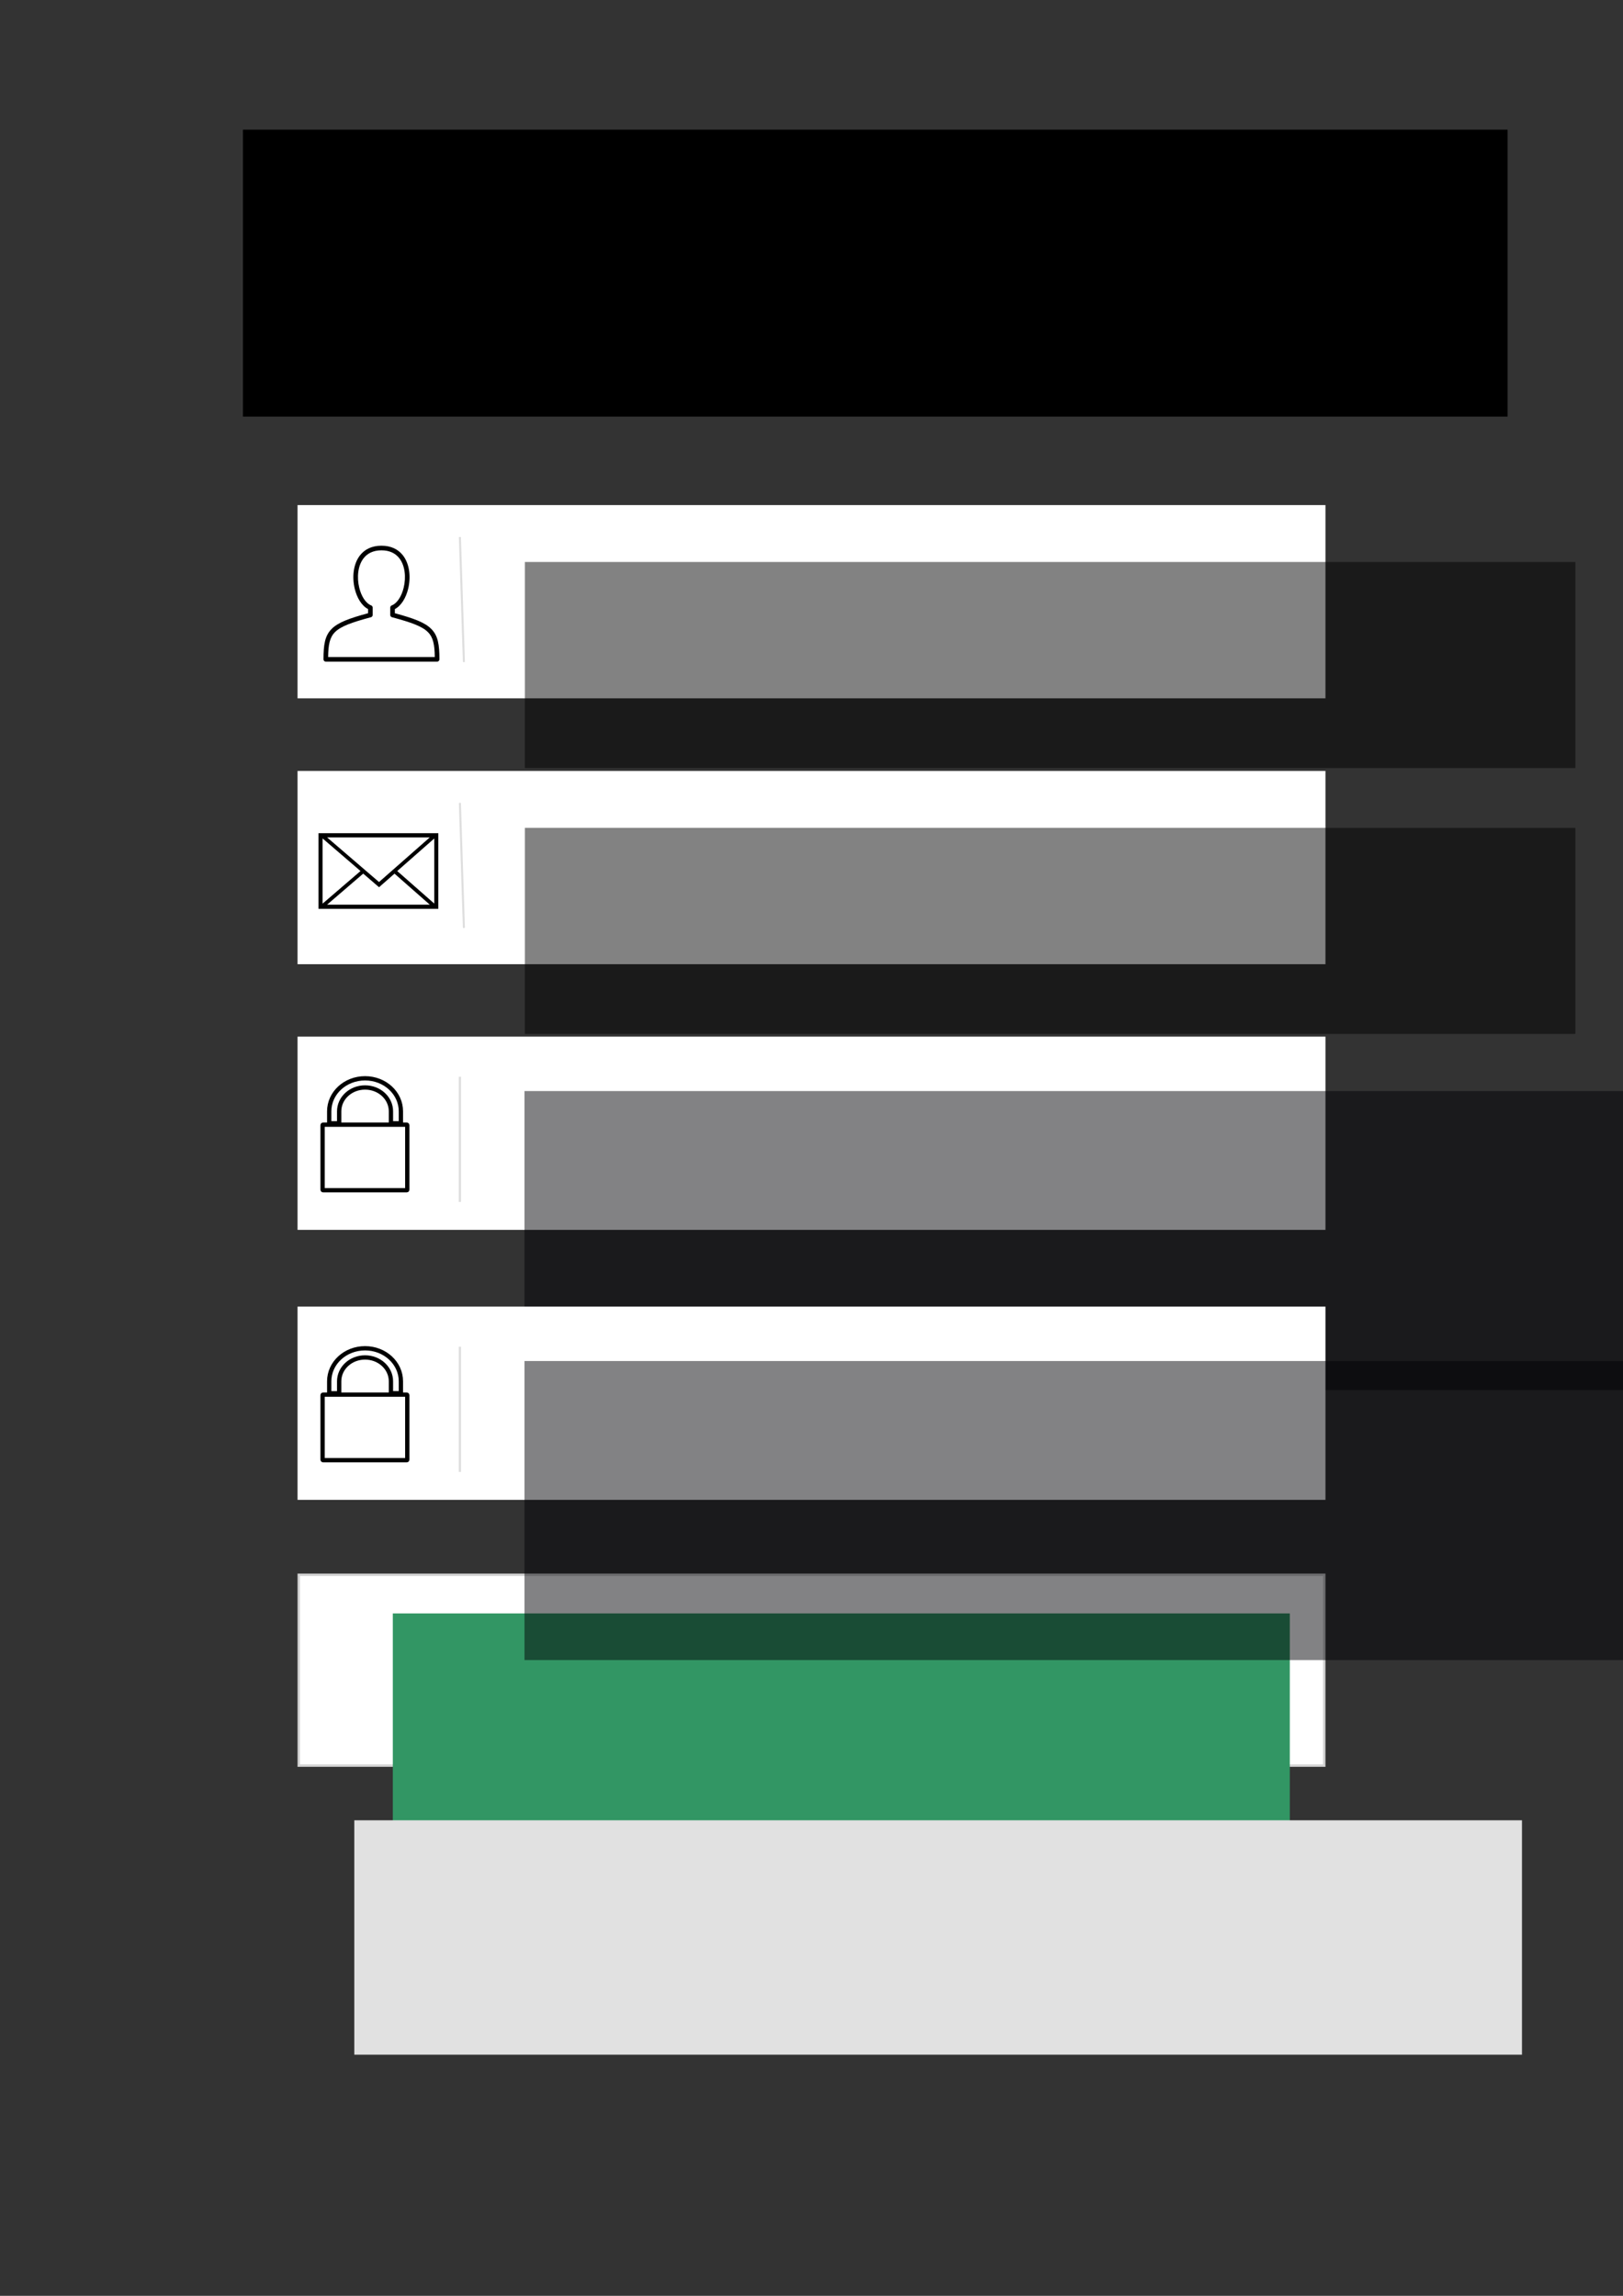 <?xml version="1.0" encoding="UTF-8" standalone="no"?>
<!-- Created with Inkscape (http://www.inkscape.org/) -->

<svg
   xmlns:dc="http://purl.org/dc/elements/1.1/"
   xmlns:cc="http://creativecommons.org/ns#"
   xmlns:rdf="http://www.w3.org/1999/02/22-rdf-syntax-ns#"
   xmlns:svg="http://www.w3.org/2000/svg"
   xmlns="http://www.w3.org/2000/svg"
   xmlns:sodipodi="http://sodipodi.sourceforge.net/DTD/sodipodi-0.dtd"
   xmlns:inkscape="http://www.inkscape.org/namespaces/inkscape"
   width="210mm"
   height="297mm"
   viewBox="0 0 210 297"
   version="1.1"
   id="svg8"
   inkscape:version="0.92.2 5c3e80d, 2017-08-06"
   sodipodi:docname="register.svg"
   inkscape:export-filename="/Users/oahmad/Desktop/drawing.png"
   inkscape:export-xdpi="96"
   inkscape:export-ydpi="96">
  <rect x="0" y="0" width="210" height="297" fill="#333333" stroke="none"/>
  <defs
     id="defs2">
    <style
       id="style962"
       type="text/css">.fil0 {fill:#36BC9B} .fil3 {fill:white;fill-rule:nonzero} .fil1 {fill:#36BC9B;fill-opacity:0.502} .fil2 {fill:url(#a)}</style>
  </defs>
  <sodipodi:namedview
     id="base"
     pagecolor="#329664"
     bordercolor="#666666"
     borderopacity="1.0"
     inkscape:pageopacity="1"
     inkscape:pageshadow="2"
     inkscape:zoom="0.50689534"
     inkscape:cx="396.85039"
     inkscape:cy="561.25984"
     inkscape:document-units="mm"
     inkscape:current-layer="g925"
     showgrid="false"
     inkscape:snap-global="false"
     inkscape:window-width="1175"
     inkscape:window-height="753"
     inkscape:window-x="0"
     inkscape:window-y="1"
     inkscape:window-maximized="0"
     inkscape:pagecheckerboard="false" />
  <g
     inkscape:label="Layer 1"
     inkscape:groupmode="layer"
     id="layer1"
     style="display:inline">
    <flowRoot
       xml:space="preserve"
       id="flowRoot825"
       style="font-style:normal;font-variant:normal;font-weight:bold;font-stretch:normal;font-size:100px;line-height:1.25;font-family:'Avenir Next';-inkscape-font-specification:'Avenir Next Bold';letter-spacing:0px;word-spacing:0px;fill:#000000;fill-opacity:1;stroke:none"
       transform="matrix(0.265,0,0,0.265,28.82,11.548)"><flowRegion
         id="flowRegion827"
         style="font-style:normal;font-variant:normal;font-weight:bold;font-stretch:normal;font-size:100px;font-family:'Avenir Next';-inkscape-font-specification:'Avenir Next Bold'"><rect
           id="rect829"
           width="617.484"
           height="140.068"
           x="9.864"
           y="19.728"
           style="font-style:normal;font-variant:normal;font-weight:bold;font-stretch:normal;font-size:100px;font-family:'Avenir Next';-inkscape-font-specification:'Avenir Next Bold'" /></flowRegion><flowPara
         id="flowPara831"
         style="font-style:normal;font-variant:normal;font-weight:600;font-stretch:normal;font-family:'Avenir Next';-inkscape-font-specification:'Avenir Next Semi-Bold';fill:#ffffff;fill-opacity:1">Fencey That</flowPara></flowRoot>    <g
       id="g887"
       transform="translate(0,-35.454)">
      <rect
         y="100.794"
         x="38.5"
         height="25"
         width="133"
         id="rect10"
         style="opacity:1;fill:#ffffff;fill-opacity:1;stroke:none;stroke-width:2.759;stroke-linecap:butt;stroke-miterlimit:4;stroke-dasharray:none;stroke-opacity:1" />
      <path
         style="clip-rule:evenodd;fill:#000000;fill-opacity:1;fill-rule:nonzero;stroke:none;stroke-width:0.003;image-rendering:optimizeQuality;shape-rendering:geometricPrecision;text-rendering:geometricPrecision"
         inkscape:connector-curvature="0"
         class="fil3"
         d="M 51.846,121.05 H 42.155 c -0.163,0 -0.299,-0.133 -0.299,-0.299 0,-1.915 0.184,-3.065 1.061,-3.942 0.827,-0.83 2.245,-1.357 4.704,-2.024 v -0.537 c -0.82,-0.425 -1.435,-1.446 -1.721,-2.626 -0.177,-0.728 -0.231,-1.524 -0.129,-2.276 0.102,-0.765 0.367,-1.49 0.823,-2.068 0.588,-0.741 1.49,-1.228 2.762,-1.228 1.272,0 2.173,0.486 2.762,1.228 0.456,0.578 0.721,1.303 0.823,2.068 0.102,0.752 0.048,1.548 -0.129,2.276 -0.286,1.18 -0.901,2.201 -1.721,2.626 v 0.537 c 2.459,0.667 3.878,1.194 4.704,2.024 0.878,0.878 1.061,2.027 1.061,3.942 0,0.167 -0.136,0.299 -0.299,0.299 z m -9.388,-0.599 h 13.796 c -0.017,-1.571 -0.194,-2.534 -0.884,-3.221 -0.755,-0.758 -2.156,-1.259 -4.639,-1.925 -0.136,-0.027 -0.238,-0.146 -0.238,-0.293 v -0.956 c 0,-0.119 0.071,-0.235 0.19,-0.279 0.721,-0.282 1.282,-1.204 1.548,-2.296 0.16,-0.66 0.211,-1.378 0.119,-2.058 -0.088,-0.663 -0.313,-1.286 -0.701,-1.772 -0.48,-0.605 -1.224,-1.003 -2.293,-1.003 -1.068,0 -1.813,0.398 -2.293,1.003 -0.388,0.486 -0.612,1.109 -0.701,1.772 -0.092,0.68 -0.041,1.398 0.119,2.058 0.262,1.085 0.82,2 1.534,2.289 0.119,0.041 0.204,0.153 0.204,0.286 v 0.956 c 0,0.133 -0.088,0.255 -0.221,0.289 -2.493,0.67 -3.898,1.17 -4.656,1.929 -0.69,0.687 -0.867,1.65 -0.884,3.221 z"
         id="path1007" />
      <flowRoot
         transform="matrix(0.265,0,0,0.265,30.796,40.192)"
         style="font-style:normal;font-weight:normal;font-size:40px;line-height:1.25;font-family:sans-serif;letter-spacing:0px;word-spacing:0px;fill:#000000;fill-opacity:0.49;stroke:none"
         id="flowRoot826"
         xml:space="preserve"><flowRegion
           style="fill:#000000;fill-opacity:0.49"
           id="flowRegion828"><rect
             style="fill:#000000;fill-opacity:0.49"
             y="256.463"
             x="140.068"
             height="100.612"
             width="512.926"
             id="rect830" /></flowRegion><flowPara
           style="font-style:normal;font-variant:normal;font-weight:500;font-stretch:normal;font-family:'Avenir Next';-inkscape-font-specification:'Avenir Next Medium';fill:#000000;fill-opacity:0.49"
           id="flowPara832">Username</flowPara></flowRoot>      <path
         inkscape:connector-curvature="0"
         id="path834"
         d="m 59.504,104.923 0.522,16.181"
         style="fill:none;stroke:#000000;stroke-width:0.265px;stroke-linecap:butt;stroke-linejoin:miter;stroke-opacity:0.129" />
    </g>
    <g
       id="g898"
       transform="translate(0,-7.408)">
      <rect
         transform="scale(-1)"
         y="-166.512"
         x="-171.5"
         height="25"
         width="133"
         id="rect823"
         style="opacity:1;fill:#ffffff;fill-opacity:1;fill-rule:nonzero;stroke:none;stroke-width:0.77;stroke-linecap:butt;stroke-miterlimit:4;stroke-dasharray:none;stroke-opacity:1" />
      <g
         transform="matrix(0.128,0,0,0.128,39.772,145.368)"
         id="g956"
         style="fill:none;fill-rule:evenodd;stroke:#000000;stroke-width:4.348;stroke-linecap:round;stroke-linejoin:round;stroke-miterlimit:4;stroke-dasharray:none;stroke-opacity:1">
        <rect
           style="fill:none;stroke:#000000;stroke-width:4.348;stroke-miterlimit:4;stroke-dasharray:none;stroke-opacity:1"
           id="rect952"
           ry="0.5"
           rx="0.5"
           height="66.259"
           width="85.603"
           y="58.859"
           x="15.375" />
        <path
           style="fill:none;stroke:#000000;stroke-width:4.348;stroke-miterlimit:4;stroke-dasharray:none;stroke-opacity:1"
           id="path954"
           d="M 58.301,12 C 38.229,12 22.07,26.891 22.07,45.389 V 57.488 H 32.134 V 45.389 c 0,-13.359 11.67,-24.114 26.167,-24.114 14.496,0 26.167,10.755 26.167,24.114 V 57.48 H 94.532 V 45.389 C 94.532,26.892 78.373,12 58.301,12 Z"
           inkscape:connector-curvature="0" />
      </g>
      <path
         inkscape:connector-curvature="0"
         id="path856"
         d="m 59.504,146.707 v 16.19"
         style="fill:none;stroke:#000000;stroke-width:0.295px;stroke-linecap:butt;stroke-linejoin:miter;stroke-opacity:0.129" />
      <flowRoot
         transform="matrix(0.265,0,0,0.265,29.177,-51.675)"
         style="font-style:normal;font-weight:normal;font-size:40px;line-height:1.25;font-family:sans-serif;letter-spacing:0px;word-spacing:0px;fill:#000005;fill-opacity:0.49;stroke:none"
         id="flowRoot870"
         xml:space="preserve"><flowRegion
           id="flowRegion872"
           style="fill:#000005;fill-opacity:0.49"><rect
             y="755.58"
             x="145.987"
             height="145.987"
             width="548.437"
             id="rect874"
             style="fill:#000005;fill-opacity:0.49" /></flowRegion><flowPara
           style="font-style:normal;font-variant:normal;font-weight:500;font-stretch:normal;font-family:'Avenir Next';-inkscape-font-specification:'Avenir Next Medium';fill:#000005;fill-opacity:0.49"
           id="flowPara876">Password</flowPara></flowRoot>    </g>
    <g
       id="g925"
       transform="translate(0,38.1)">
      <rect
         y="165.784"
         x="38.815"
         height="24.37"
         width="132.37"
         id="rect878"
         style="opacity:1;fill:#ffffff;fill-opacity:1;fill-rule:nonzero;stroke:#ffffff;stroke-width:0.63;stroke-linecap:butt;stroke-miterlimit:4;stroke-dasharray:none;stroke-opacity:0.784" />
      <flowRoot
         transform="matrix(0.265,0,0,0.265,13.71,-63.065)"
         style="font-style:normal;font-weight:normal;font-size:40px;line-height:1.25;font-family:sans-serif;letter-spacing:0px;word-spacing:0px;fill:#329664;fill-opacity:1;stroke:none"
         id="flowRoot902"
         xml:space="preserve"><flowRegion
           style="fill:#329664;fill-opacity:1"
           id="flowRegion904"><rect
             style="fill:#329664;fill-opacity:1"
             y="881.839"
             x="140.068"
             height="149.932"
             width="437.96"
             id="rect906" /></flowRegion><flowPara
           style="font-style:normal;font-variant:normal;font-weight:500;font-stretch:normal;font-size:53.333px;font-family:'Avenir Next';-inkscape-font-specification:'Avenir Next Medium';fill:#329664;fill-opacity:1"
           id="flowPara908">Request account</flowPara></flowRoot>    </g>
    <flowRoot
       xml:space="preserve"
       id="flowRoot860"
       style="font-style:normal;font-weight:normal;font-size:40px;line-height:1.25;font-family:sans-serif;letter-spacing:0px;word-spacing:0px;fill:#e1e1e1;fill-opacity:1;stroke:none"
       transform="matrix(0.265,0,0,0.265,4.542,-7.09)"><flowRegion
         id="flowRegion862"
         style="fill:#e1e1e1;fill-opacity:1"><rect
           id="rect864"
           width="570.137"
           height="114.422"
           x="155.851"
           y="915.376"
           style="fill:#e1e1e1;fill-opacity:1" /></flowRegion><flowPara
         id="flowPara866"
         style="font-style:normal;font-variant:normal;font-weight:500;font-stretch:normal;font-family:'Avenir Next';-inkscape-font-specification:'Avenir Next Medium';fill:#ffffff;fill-opacity:1">Have an account? <flowSpan
   style="fill:#0000ee;fill-opacity:1"
   id="flowSpan858">Log in</flowSpan></flowPara></flowRoot>    <g
       id="g936"
       transform="translate(0,27.517)">
      <rect
         style="opacity:1;fill:#ffffff;fill-opacity:1;fill-rule:nonzero;stroke:none;stroke-width:0.77;stroke-linecap:butt;stroke-miterlimit:4;stroke-dasharray:none;stroke-opacity:1"
         id="rect918"
         width="133"
         height="25"
         x="-171.5"
         y="-166.512"
         transform="scale(-1)" />
      <g
         style="fill:none;fill-rule:evenodd;stroke:#000000;stroke-width:4.348;stroke-linecap:round;stroke-linejoin:round;stroke-miterlimit:4;stroke-dasharray:none;stroke-opacity:1"
         id="g924"
         transform="matrix(0.128,0,0,0.128,39.772,145.368)">
        <rect
           x="15.375"
           y="58.859"
           width="85.603"
           height="66.259"
           rx="0.5"
           ry="0.5"
           id="rect920"
           style="fill:none;stroke:#000000;stroke-width:4.348;stroke-miterlimit:4;stroke-dasharray:none;stroke-opacity:1" />
        <path
           inkscape:connector-curvature="0"
           d="M 58.301,12 C 38.229,12 22.07,26.891 22.07,45.389 V 57.488 H 32.134 V 45.389 c 0,-13.359 11.67,-24.114 26.167,-24.114 14.496,0 26.167,10.755 26.167,24.114 V 57.48 H 94.532 V 45.389 C 94.532,26.892 78.373,12 58.301,12 Z"
           id="path922"
           style="fill:none;stroke:#000000;stroke-width:4.348;stroke-miterlimit:4;stroke-dasharray:none;stroke-opacity:1" />
      </g>
      <path
         style="fill:none;stroke:#000000;stroke-width:0.295px;stroke-linecap:butt;stroke-linejoin:miter;stroke-opacity:0.129"
         d="m 59.504,146.707 v 16.19"
         id="path926"
         inkscape:connector-curvature="0" />
      <flowRoot
         xml:space="preserve"
         id="flowRoot934"
         style="font-style:normal;font-weight:normal;font-size:40px;line-height:1.25;font-family:sans-serif;letter-spacing:0px;word-spacing:0px;fill:#000005;fill-opacity:0.49;stroke:none"
         transform="matrix(0.265,0,0,0.265,29.177,-51.675)"><flowRegion
           style="fill:#000005;fill-opacity:0.49"
           id="flowRegion930"><rect
             style="fill:#000005;fill-opacity:0.49"
             id="rect928"
             width="548.437"
             height="145.987"
             x="145.987"
             y="755.58" /></flowRegion><flowPara
           id="flowPara932"
           style="font-style:normal;font-variant:normal;font-weight:500;font-stretch:normal;font-family:'Avenir Next';-inkscape-font-specification:'Avenir Next Medium';fill:#000005;fill-opacity:0.49">Confirm password</flowPara></flowRoot>    </g>
    <g
       transform="translate(0,-1.058)"
       id="g954">
      <rect
         style="opacity:1;fill:#ffffff;fill-opacity:1;stroke:none;stroke-width:2.759;stroke-linecap:butt;stroke-miterlimit:4;stroke-dasharray:none;stroke-opacity:1"
         id="rect940"
         width="133"
         height="25"
         x="38.5"
         y="100.794" />
      <flowRoot
         xml:space="preserve"
         id="flowRoot950"
         style="font-style:normal;font-weight:normal;font-size:40px;line-height:1.25;font-family:sans-serif;letter-spacing:0px;word-spacing:0px;fill:#000000;fill-opacity:0.49;stroke:none"
         transform="matrix(0.265,0,0,0.265,30.796,40.192)"><flowRegion
           id="flowRegion946"
           style="fill:#000000;fill-opacity:0.49"><rect
             id="rect944"
             width="512.926"
             height="100.612"
             x="140.068"
             y="256.463"
             style="fill:#000000;fill-opacity:0.49" /></flowRegion><flowPara
           id="flowPara948"
           style="font-style:normal;font-variant:normal;font-weight:500;font-stretch:normal;font-family:'Avenir Next';-inkscape-font-specification:'Avenir Next Medium';fill:#000000;fill-opacity:0.49">Email</flowPara></flowRoot>      <path
         style="fill:none;stroke:#000000;stroke-width:0.265px;stroke-linecap:butt;stroke-linejoin:miter;stroke-opacity:0.129"
         d="m 59.504,104.923 0.522,16.181"
         id="path952"
         inkscape:connector-curvature="0" />
      <g
         id="g92"
         transform="matrix(0.019,0,0,0.019,41.362,98.486)"
         style="fill:#404040;stroke:#000000;stroke-opacity:1;stroke-width:16;stroke-miterlimit:4;stroke-dasharray:none">
        <path
           id="path90"
           style="color:#000000;isolation:auto;mix-blend-mode:normal;solid-color:#000000;fill:#404040;color-rendering:auto;image-rendering:auto;shape-rendering:auto;stroke:#000000;stroke-opacity:1;stroke-width:16;stroke-miterlimit:4;stroke-dasharray:none"
           d="m 0,553.37 v 499 h 800 v -499 z m 11.702,12.587 h 2.947 l 275.71,236.91 -275.71,236.91 h -2.952 v -473.82 z m 773.98,0 h 2.616 v 473.82 h -2.62 l -269.47,-236.91 -111.63,98.136 381.1,-335.05 z m -756.55,0.071 h 741.73 l -366.62,322.32 z m 267.44,243.91 107.74,92.577 105.31,-92.577 261.43,229.84 H 29.082 Z"
           inkscape:connector-curvature="0" />
      </g>
    </g>
  </g>
</svg>
